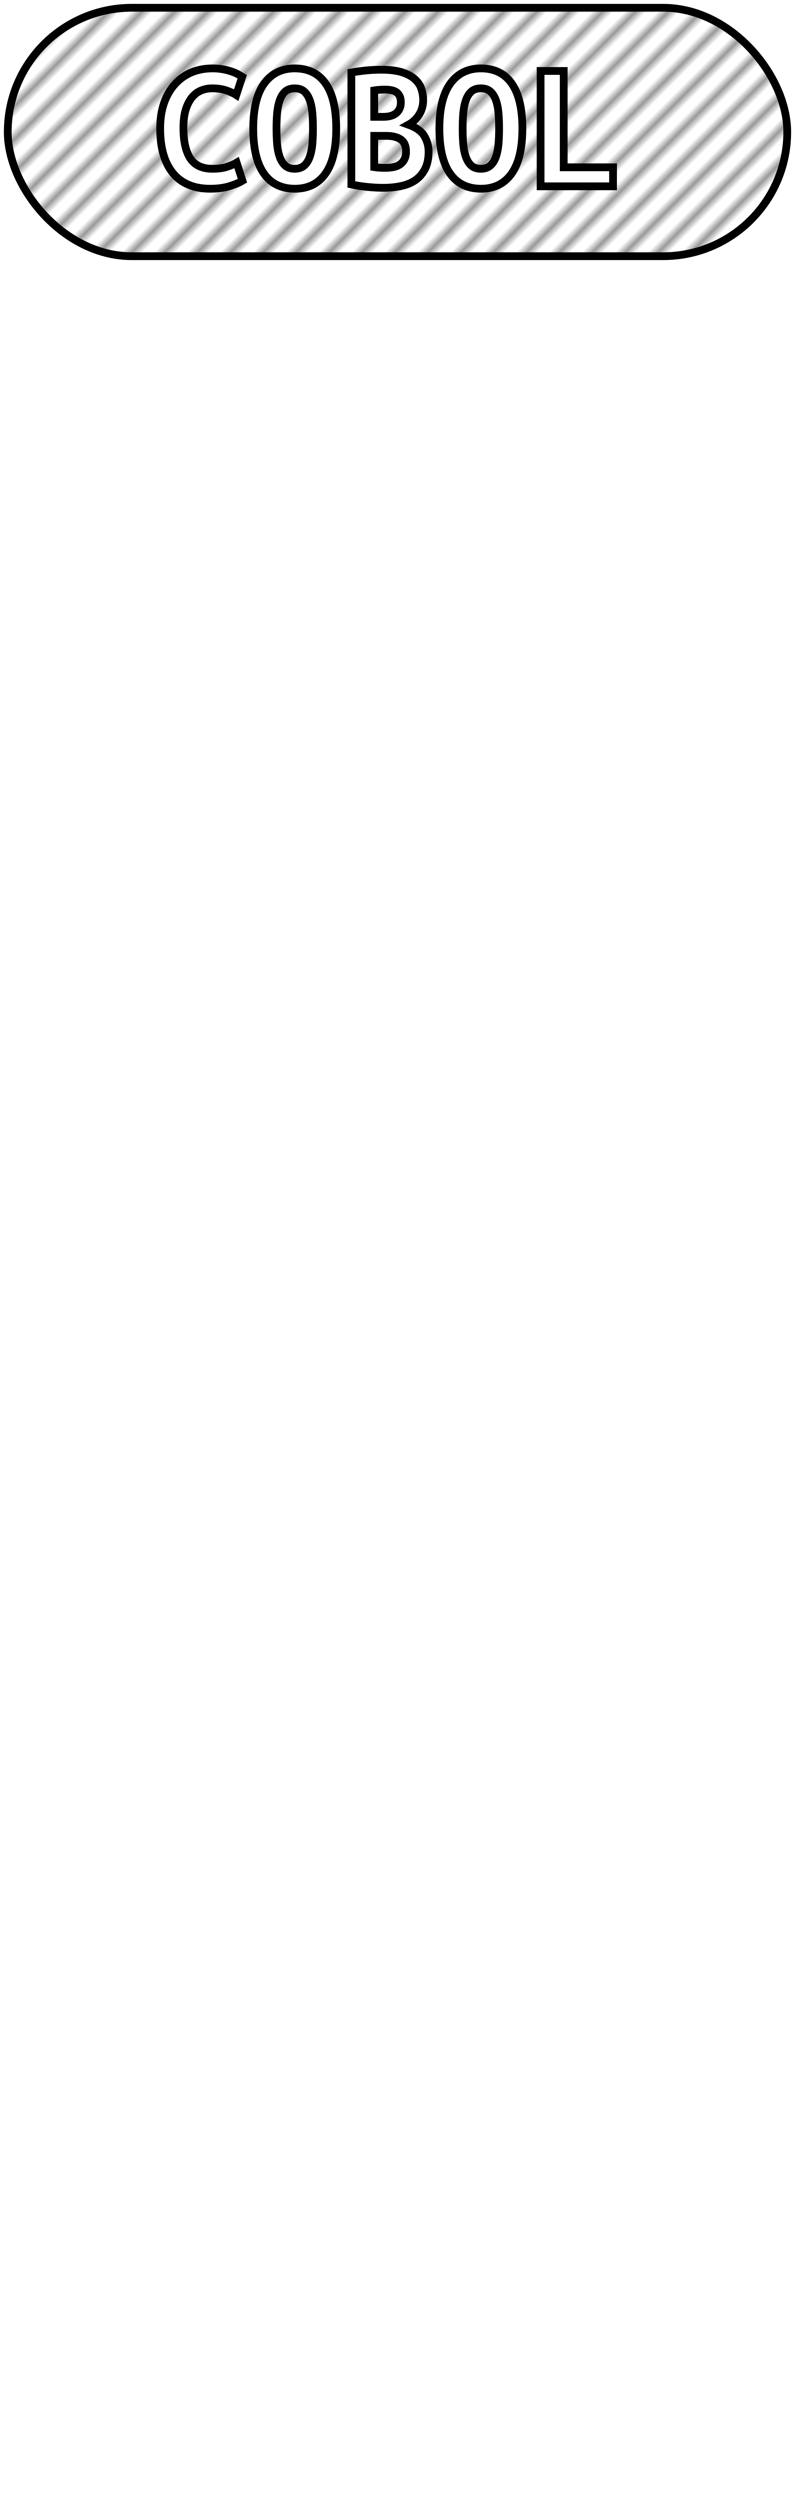 <?xml version="1.0" encoding="UTF-8"?>
<svg height="322" width="102.5" version="1.1" xmlns="http://www.w3.org/2000/svg"><!--Created by Josélio de S. C. Júnior - 2021 - https://github.com/joseliojunior -->
    <defs>
        <pattern id="pattern"
                x="1.5" y="3" width="3" height="6"
                patternUnits="userSpaceOnUse"
                patternTransform="rotate(45)" >
            <rect height="6" width="1" fill="#999999"/>
        </pattern>
    </defs>
    <rect
        height="32"
        width="100.5"
        rx="16"
        ry="16"
        x="1" y="1"
        fill="url(#pattern)"
        stroke="#000000"
        stroke-width="1" />
    <g transform="translate(0, 12)">
        <path fill="#ffffff" stroke="#000000" d="M27.10 12.31L27.10 12.31Q23.96 12.31 22.30 10.30Q20.65 8.28 20.65 4.56L20.65 4.56Q20.65 2.71 21.15 1.27Q21.66-0.17 22.56-1.16Q23.46-2.16 24.69-2.68Q25.93-3.19 27.39-3.19L27.39-3.19Q28.18-3.19 28.82-3.06Q29.46-2.93 29.94-2.76Q30.42-2.59 30.74-2.40Q31.06-2.21 31.23-2.11L31.23-2.11L30.46 0.24Q29.91-0.12 29.13-0.37Q28.35-0.62 27.34-0.62L27.34-0.62Q26.65-0.62 25.99-0.37Q25.33-0.12 24.81 0.47Q24.30 1.06 23.97 2.04Q23.65 3.02 23.65 4.49L23.65 4.49Q23.65 7.03 24.52 8.39Q25.40 9.74 27.39 9.74L27.39 9.74Q28.54 9.74 29.30 9.48Q30.06 9.22 30.51 8.95L30.51 8.95L31.26 11.28Q30.63 11.66 29.56 11.99Q28.50 12.31 27.10 12.31ZM35.65 4.56L35.65 4.56Q35.65 5.64 35.73 6.59Q35.82 7.54 36.07 8.23Q36.32 8.93 36.78 9.34Q37.23 9.74 38 9.74L38 9.74Q38.74 9.74 39.21 9.34Q39.68 8.93 39.93 8.22Q40.18 7.51 40.27 6.58Q40.35 5.64 40.35 4.56L40.35 4.56Q40.35 3.48 40.27 2.53Q40.18 1.58 39.93 0.89Q39.68 0.19 39.22-0.22Q38.77-0.62 38-0.62L38-0.62Q37.23-0.62 36.78-0.22Q36.32 0.19 36.07 0.90Q35.82 1.61 35.73 2.54Q35.65 3.48 35.65 4.56ZM32.65 4.56L32.65 4.56Q32.65 0.72 34.06-1.24Q35.48-3.19 38-3.19L38-3.19Q40.62-3.19 41.98-1.24Q43.35 0.72 43.35 4.56L43.35 4.56Q43.35 8.40 41.96 10.36Q40.57 12.31 38.02 12.31L38.02 12.31Q35.41 12.31 34.03 10.36Q32.65 8.40 32.65 4.56ZM55.26 7.51L55.26 7.51Q55.26 8.86 54.80 9.76Q54.34 10.66 53.56 11.20Q52.78 11.74 51.72 11.96Q50.65 12.19 49.42 12.19L49.42 12.19Q48.44 12.19 47.38 12.08Q46.33 11.98 45.30 11.76L45.30 11.76L45.30-2.66Q46.14-2.81 47.14-2.92Q48.15-3.02 49.14-3.02L49.14-3.02Q50.82-3.02 51.87-2.68Q52.93-2.33 53.53-1.76Q54.13-1.20 54.34-0.50Q54.56 0.19 54.56 0.89L54.56 0.89Q54.56 1.94 54.04 2.76Q53.53 3.58 52.66 4.06L52.66 4.06Q54.18 4.61 54.72 5.54Q55.26 6.48 55.26 7.51ZM49.83 5.50L48.25 5.50L48.25 9.53Q48.56 9.58 48.93 9.60Q49.30 9.62 49.66 9.62L49.66 9.62Q50.17 9.62 50.65 9.54Q51.13 9.46 51.50 9.23Q51.87 9 52.11 8.58Q52.35 8.16 52.35 7.51L52.35 7.51Q52.35 6.43 51.67 5.96Q50.98 5.50 49.83 5.50L49.83 5.50ZM48.25 3.05L49.40 3.05Q50.53 3.05 51.10 2.56Q51.68 2.06 51.68 1.20L51.68 1.20Q51.68 0.67 51.51 0.35Q51.34 0.02 51.06-0.16Q50.77-0.34 50.38-0.40Q50-0.46 49.59-0.46L49.59-0.46Q49.26-0.46 48.90-0.43Q48.54-0.41 48.25-0.36L48.25-0.36L48.25 3.05ZM59.65 4.56L59.65 4.56Q59.65 5.64 59.73 6.59Q59.82 7.54 60.07 8.23Q60.32 8.93 60.78 9.34Q61.23 9.74 62 9.74L62 9.74Q62.74 9.74 63.21 9.34Q63.68 8.93 63.93 8.22Q64.18 7.51 64.27 6.58Q64.35 5.64 64.35 4.56L64.35 4.56Q64.35 3.48 64.27 2.53Q64.18 1.58 63.93 0.89Q63.68 0.19 63.22-0.22Q62.77-0.62 62-0.62L62-0.62Q61.23-0.62 60.78-0.22Q60.32 0.19 60.07 0.90Q59.82 1.61 59.73 2.54Q59.65 3.48 59.65 4.56ZM56.65 4.56L56.65 4.56Q56.65 0.72 58.06-1.24Q59.48-3.19 62-3.19L62-3.19Q64.62-3.19 65.98-1.24Q67.35 0.72 67.35 4.56L67.35 4.56Q67.35 8.40 65.96 10.36Q64.57 12.31 62.02 12.31L62.02 12.31Q59.41 12.31 58.03 10.36Q56.65 8.40 56.65 4.56ZM79.04 9.55L79.04 12L69.70 12L69.70-2.86L72.68-2.86L72.68 9.55L79.04 9.55Z"/>
    </g>
</svg>